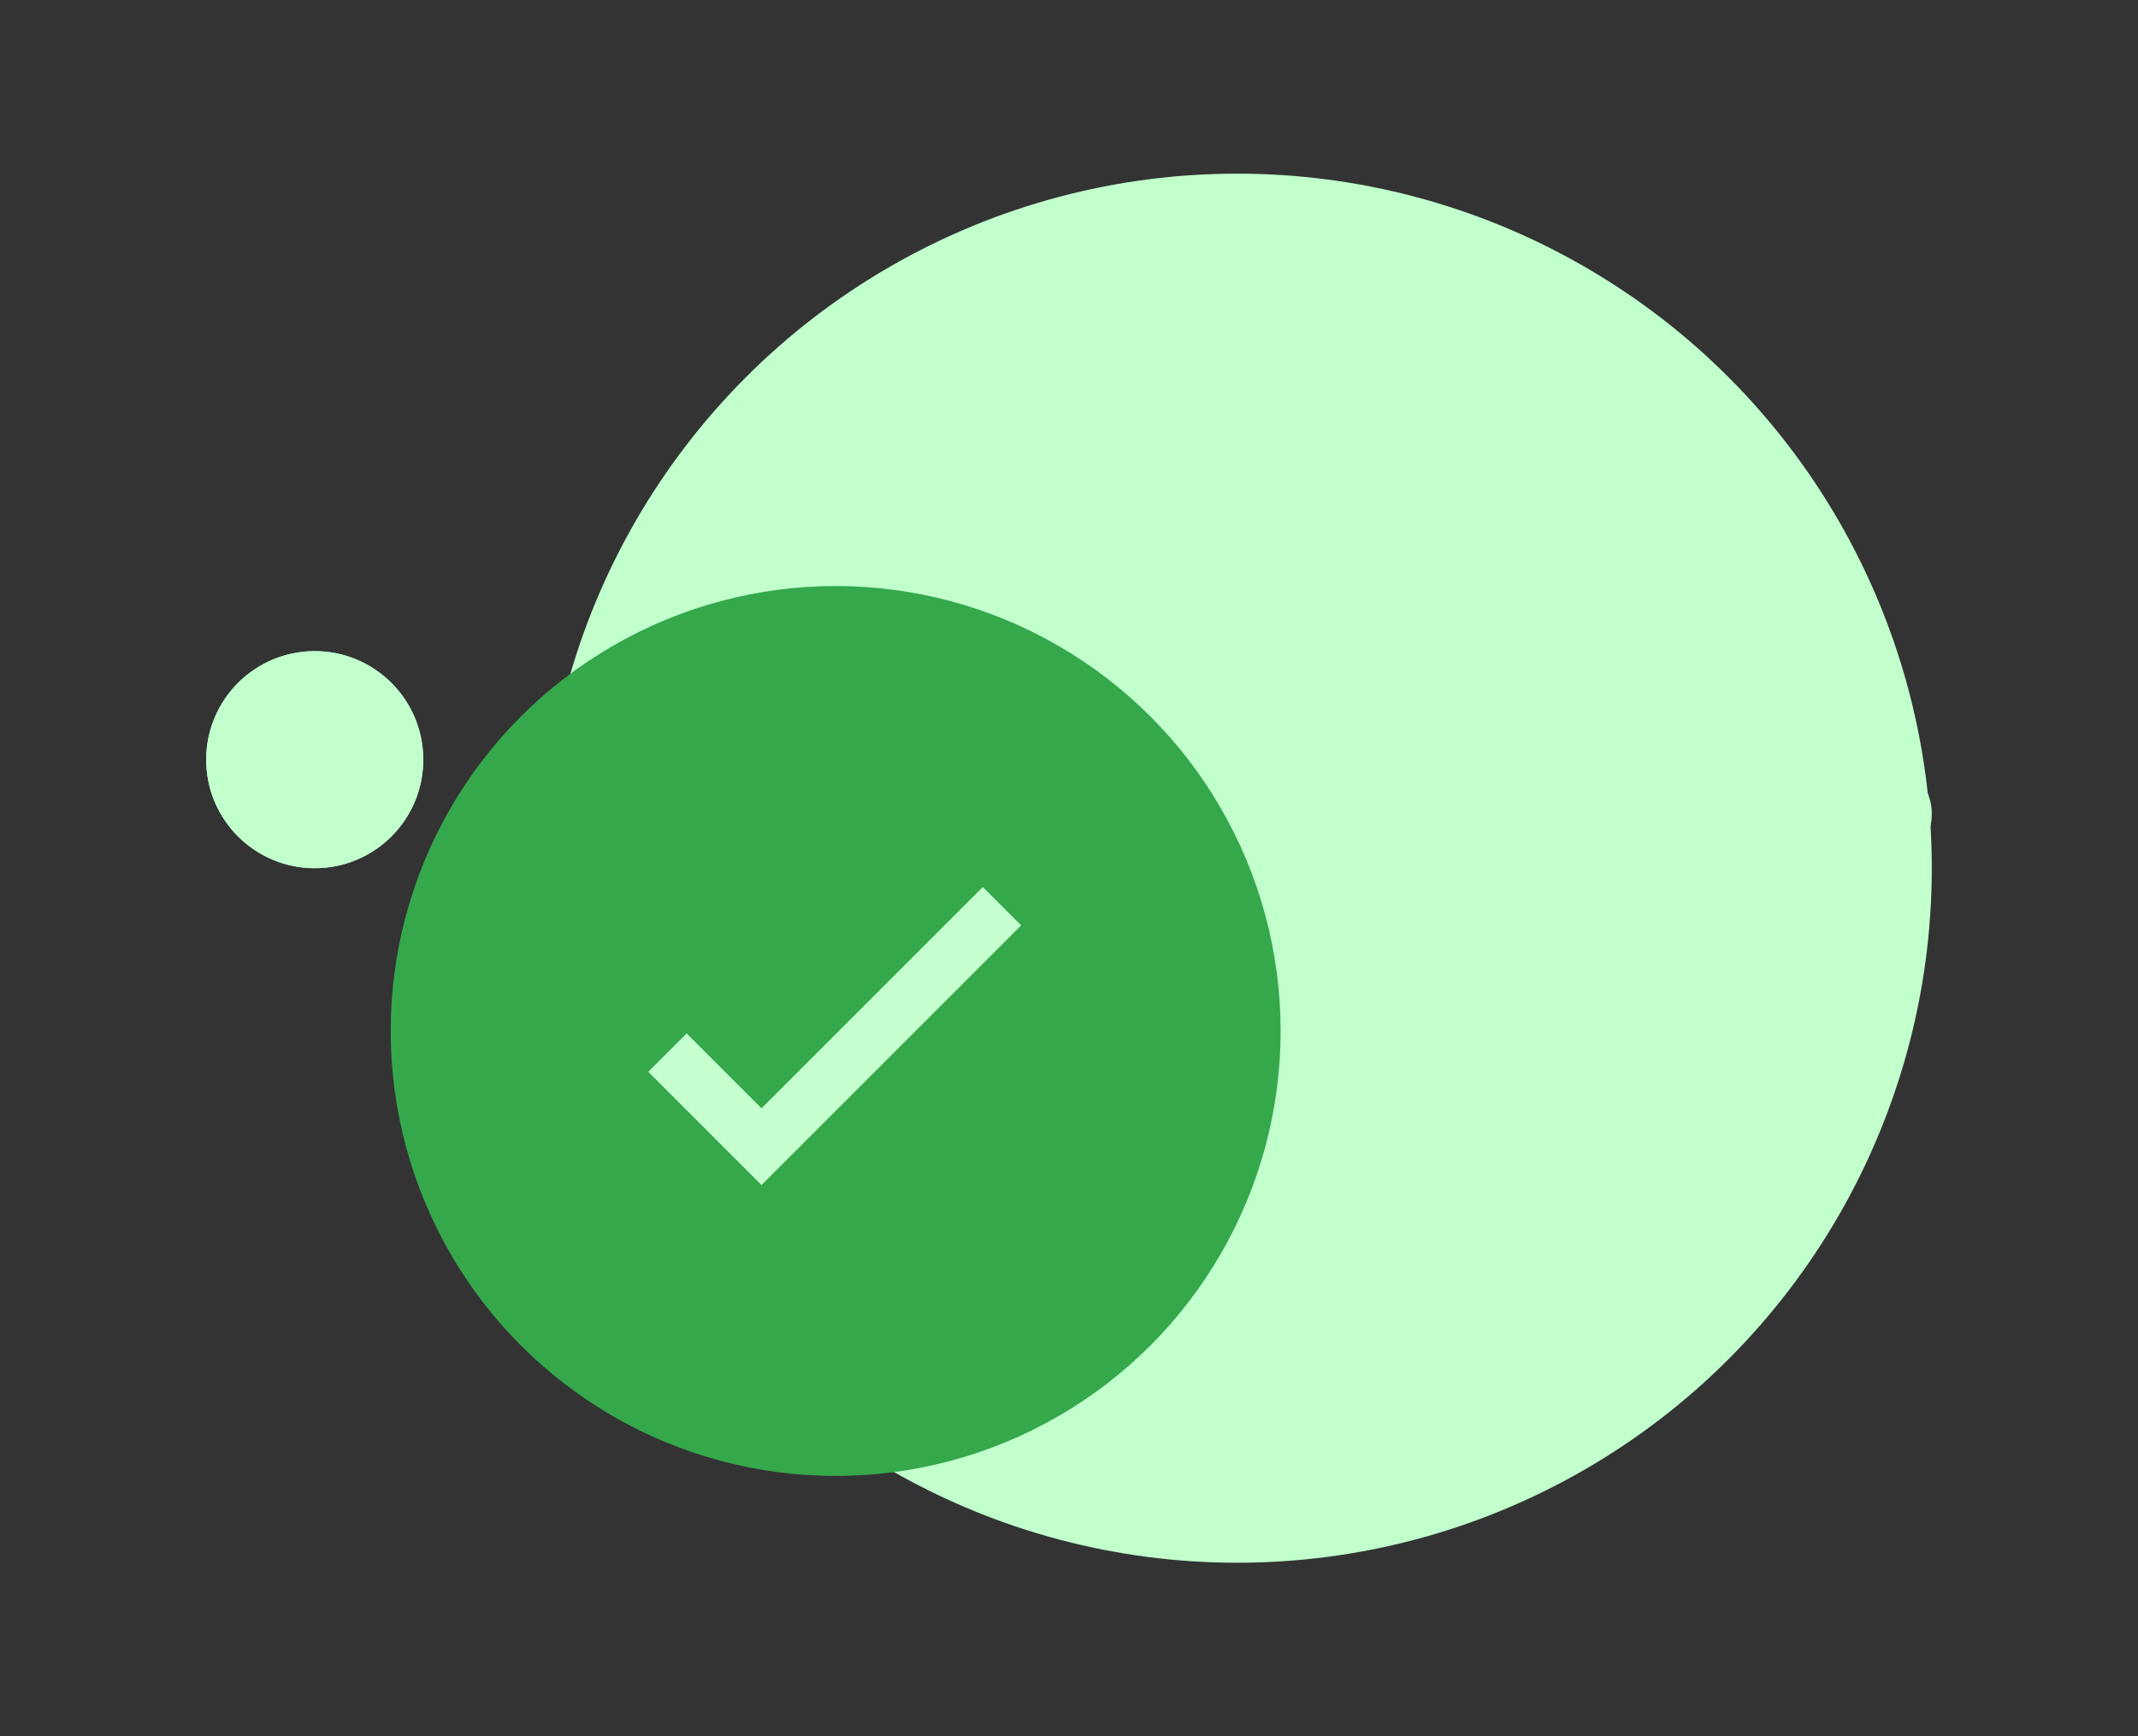 <svg xmlns="http://www.w3.org/2000/svg" xmlns:xlink="http://www.w3.org/1999/xlink" width="197" height="160" viewBox="0 0 197 160">
  <rect x="0" y="0" width="197" height="160" fill="#333333" stroke="none"/>
  <defs>
    <clipPath id="clip-Password_reset_successful">
      <rect width="197" height="160"/>
    </clipPath>
  </defs>
  <g id="Password_reset_successful" data-name="Password reset successful" clip-path="url(#clip-Password_reset_successful)">
    <g id="Group_171" data-name="Group 171" transform="translate(-103 -82)">
      <circle id="Ellipse_33" data-name="Ellipse 33" cx="64" cy="64" r="64" transform="translate(153 98)" fill="#c1ffcd"/>
      <g id="Group_26" data-name="Group 26">
        <g id="Group_21" data-name="Group 21" transform="translate(-8)">
          <circle id="Ellipse_33-2" data-name="Ellipse 33" cx="48" cy="48" r="48" transform="translate(167 114)" fill="#c1ffcd"/>
          <circle id="Ellipse_34" data-name="Ellipse 34" cx="10" cy="10" r="10" transform="translate(130 142)" fill="#c1ffcd"/>
          <circle id="Ellipse_32" data-name="Ellipse 32" cx="41" cy="41" r="41" transform="translate(147 136)" fill="#36a84c"/>
          <path id="Path_70" data-name="Path 70" d="M2435.239,171.377l8.667,8.667,22.159-22.159" transform="translate(-2262.739 7.616)" fill="none" stroke="#c5ffd0" stroke-width="5"/>
        </g>
      </g>
      <circle id="Ellipse_34-2" data-name="Ellipse 34" cx="10" cy="10" r="10" transform="translate(122 142)" fill="#c1ffcd"/>
      <circle id="Ellipse_35" data-name="Ellipse 35" cx="5" cy="5" r="5" transform="translate(271 152)" fill="#c1ffcd"/>
    </g>
  </g>
</svg>
